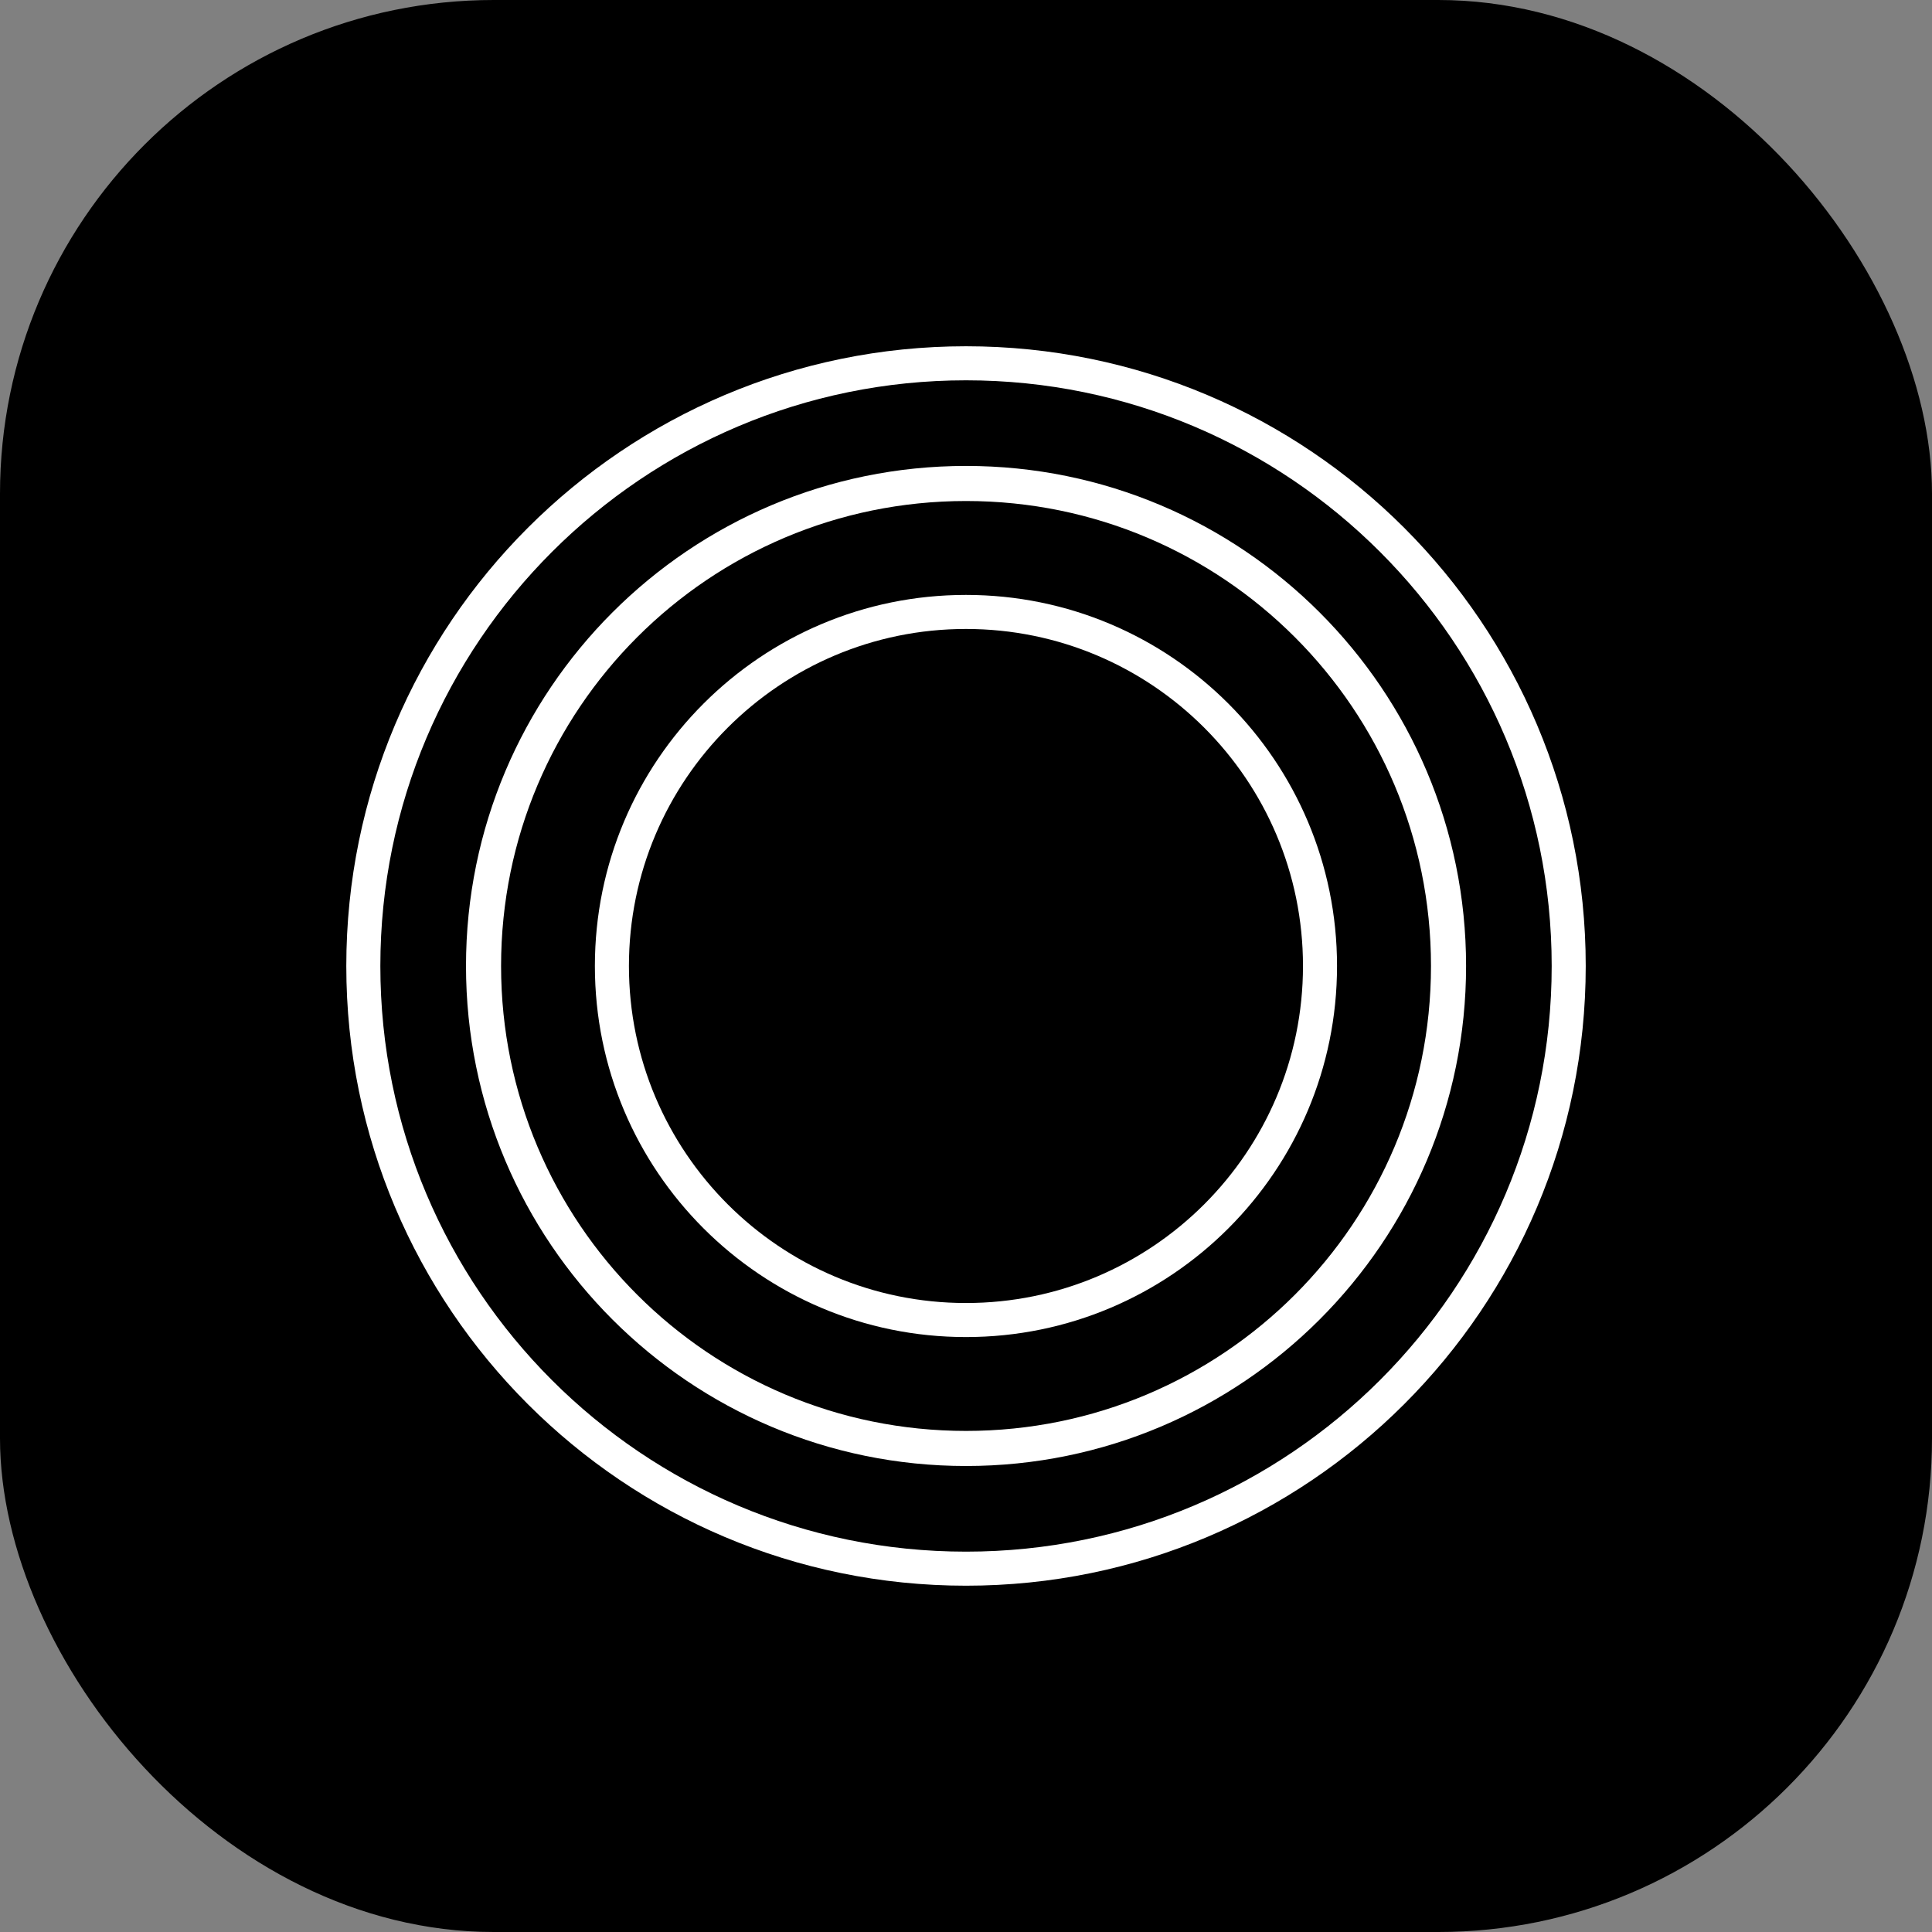 <svg width="180" height="180" viewBox="0 0 180 180" fill="none" xmlns="http://www.w3.org/2000/svg">
<rect x="0" y="0" width="180" height="180" fill="#808080" stroke="none"/>
<g clip-path="url(#clip0_80410_57)">
<rect width="180" height="180" rx="46" fill="black"/>
</g>
<g clip-path="url(#clip1_80410_57)">
<path d="M90.002 32.261C58.121 32.261 32.264 58.118 32.264 89.999C32.264 121.879 58.121 147.736 90.002 147.736C121.882 147.736 147.739 121.879 147.739 89.999C147.739 58.118 121.882 32.261 90.002 32.261ZM90.002 144.564C59.851 144.564 35.436 120.117 35.436 89.999C35.436 59.88 59.883 35.433 90.002 35.433C120.12 35.433 144.567 59.88 144.567 89.999C144.567 120.117 120.12 144.564 90.002 144.564Z" fill="white"/>
<path d="M90.003 43.41C64.275 43.41 43.416 64.268 43.416 89.997C43.416 115.726 64.275 136.584 90.003 136.584C115.732 136.584 136.591 115.726 136.591 89.997C136.591 64.268 115.732 43.41 90.003 43.41ZM90.003 133.316C66.069 133.316 46.684 113.931 46.684 89.997C46.684 66.063 66.069 46.678 90.003 46.678C113.938 46.678 133.322 66.063 133.322 89.997C133.322 113.931 113.938 133.316 90.003 133.316Z" fill="white"/>
<path d="M89.996 55.427C70.9 55.427 55.424 70.903 55.424 89.999C55.424 109.095 70.9 124.571 89.996 124.571C109.092 124.571 124.568 109.095 124.568 89.999C124.568 70.903 109.092 55.427 89.996 55.427ZM89.996 121.399C72.662 121.399 58.596 107.333 58.596 89.999C58.596 72.665 72.662 58.599 89.996 58.599C107.33 58.599 121.396 72.665 121.396 89.999C121.396 107.333 107.33 121.399 89.996 121.399Z" fill="white"/>
</g>
<defs>
<clipPath id="clip0_80410_57">
<rect width="180" height="180" rx="46" fill="white"/>
</clipPath>
<clipPath id="clip1_80410_57">
<rect width="116" height="116" fill="white" transform="translate(32 32)"/>
</clipPath>
</defs>
</svg>
